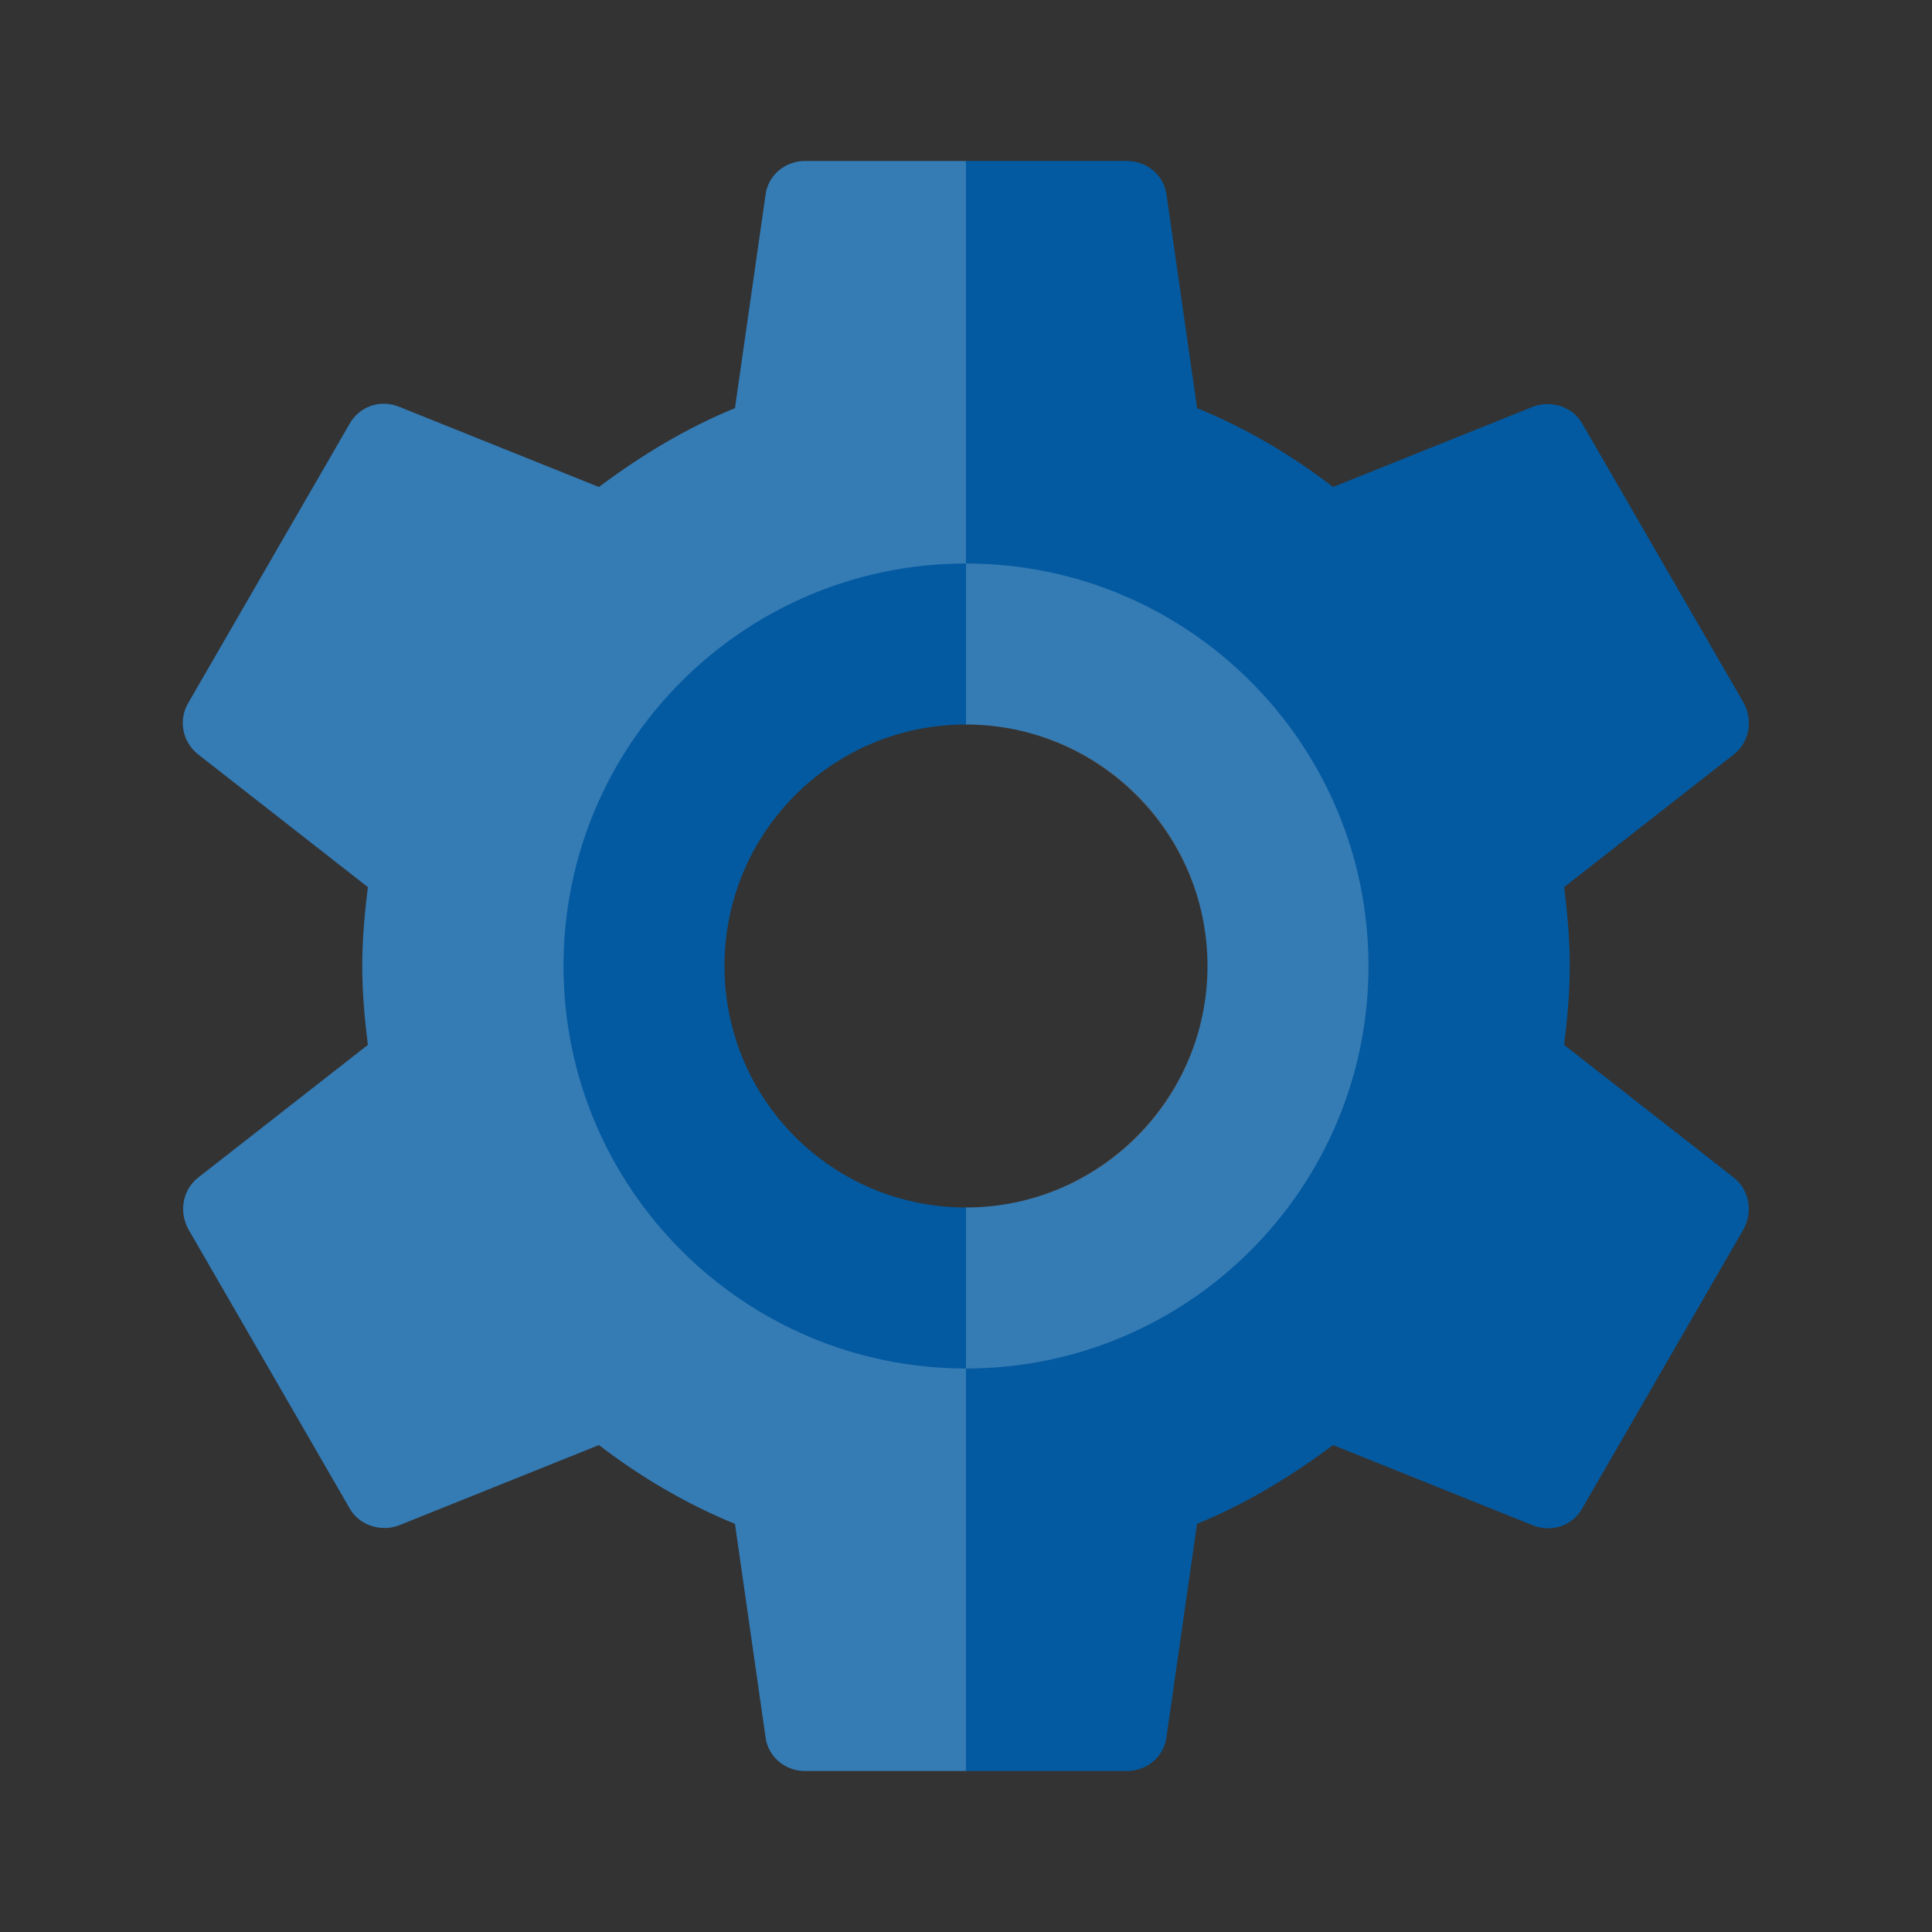 <svg xmlns="http://www.w3.org/2000/svg" xmlns:xlink="http://www.w3.org/1999/xlink" version="1.1"  x="0px" y="0px" width="32" height="32" viewBox="0 0 24 24" style="enable-background:new 0 0 24 24;" xml:space="preserve" preserveAspectRatio="none" viewbox="0 0 32 32">

<rect x="0" y="0" width="24" height="24" fill="#333333" stroke="none"/>

<rect class="st1" width="24" height="24" style="fill:none;;"></rect>
<path id="58129019_shock_x5F_color_focus" class="stshockcolor" d="M19.43,12.98c0.04-0.32,0.07-0.64,0.07-0.98s-0.03-0.66-0.07-0.98l2.11-1.65  c0.19-0.15,0.24-0.42,0.12-0.64l-2-3.46c-0.12-0.22-0.391-0.3-0.61-0.22l-2.49,1c-0.52-0.4-1.079-0.73-1.689-0.98l-0.38-2.65  C14.46,2.18,14.25,2,14,2h-4C9.75,2,9.54,2.18,9.51,2.42L9.13,5.07C8.52,5.32,7.96,5.66,7.44,6.05l-2.49-1  c-0.23-0.09-0.49,0-0.61,0.22l-2,3.46C2.21,8.95,2.27,9.22,2.46,9.37l2.11,1.65C4.53,11.34,4.5,11.67,4.5,12s0.03,0.66,0.07,0.98  l-2.11,1.65c-0.19,0.15-0.24,0.42-0.12,0.64l2,3.461c0.12,0.22,0.39,0.3,0.61,0.22l2.49-1c0.52,0.399,1.08,0.729,1.69,0.979  l0.38,2.65C9.54,21.82,9.75,22,10,22h4c0.25,0,0.46-0.18,0.49-0.42l0.38-2.65c0.61-0.25,1.17-0.59,1.689-0.979l2.49,1  c0.23,0.09,0.49,0,0.61-0.22l2-3.461c0.12-0.22,0.07-0.489-0.12-0.64L19.43,12.98z M12,15c-1.66,0-3-1.34-3-3s1.34-3,3-3s3,1.34,3,3  S13.66,15,12,15z" style="fill: rgb(3, 90, 161);" data-st="fill:#78909C;;"></path>
<path class="st0" d="M7,12c0,2.76,2.24,5,5,5v5h-2c-0.25,0-0.46-0.18-0.49-0.42l-0.38-2.65c-0.61-0.25-1.17-0.58-1.69-0.979l-2.49,1  c-0.22,0.08-0.49,0-0.61-0.22l-2-3.461c-0.12-0.22-0.07-0.489,0.12-0.64l2.11-1.65C4.53,12.66,4.5,12.33,4.5,12s0.03-0.66,0.07-0.98  L2.46,9.37C2.27,9.22,2.21,8.95,2.34,8.73l2-3.46c0.12-0.22,0.38-0.31,0.61-0.22l2.49,1c0.52-0.39,1.08-0.73,1.69-0.98l0.38-2.65  C9.54,2.18,9.75,2,10,2h2v5C9.24,7,7,9.24,7,12z M12,7v2c1.65,0,3,1.35,3,3c0,1.65-1.35,3-3,3v2c2.76,0,5-2.24,5-5S14.76,7,12,7z" style="opacity:0.2;fill:#FFFFFF;;"></path>
</svg>